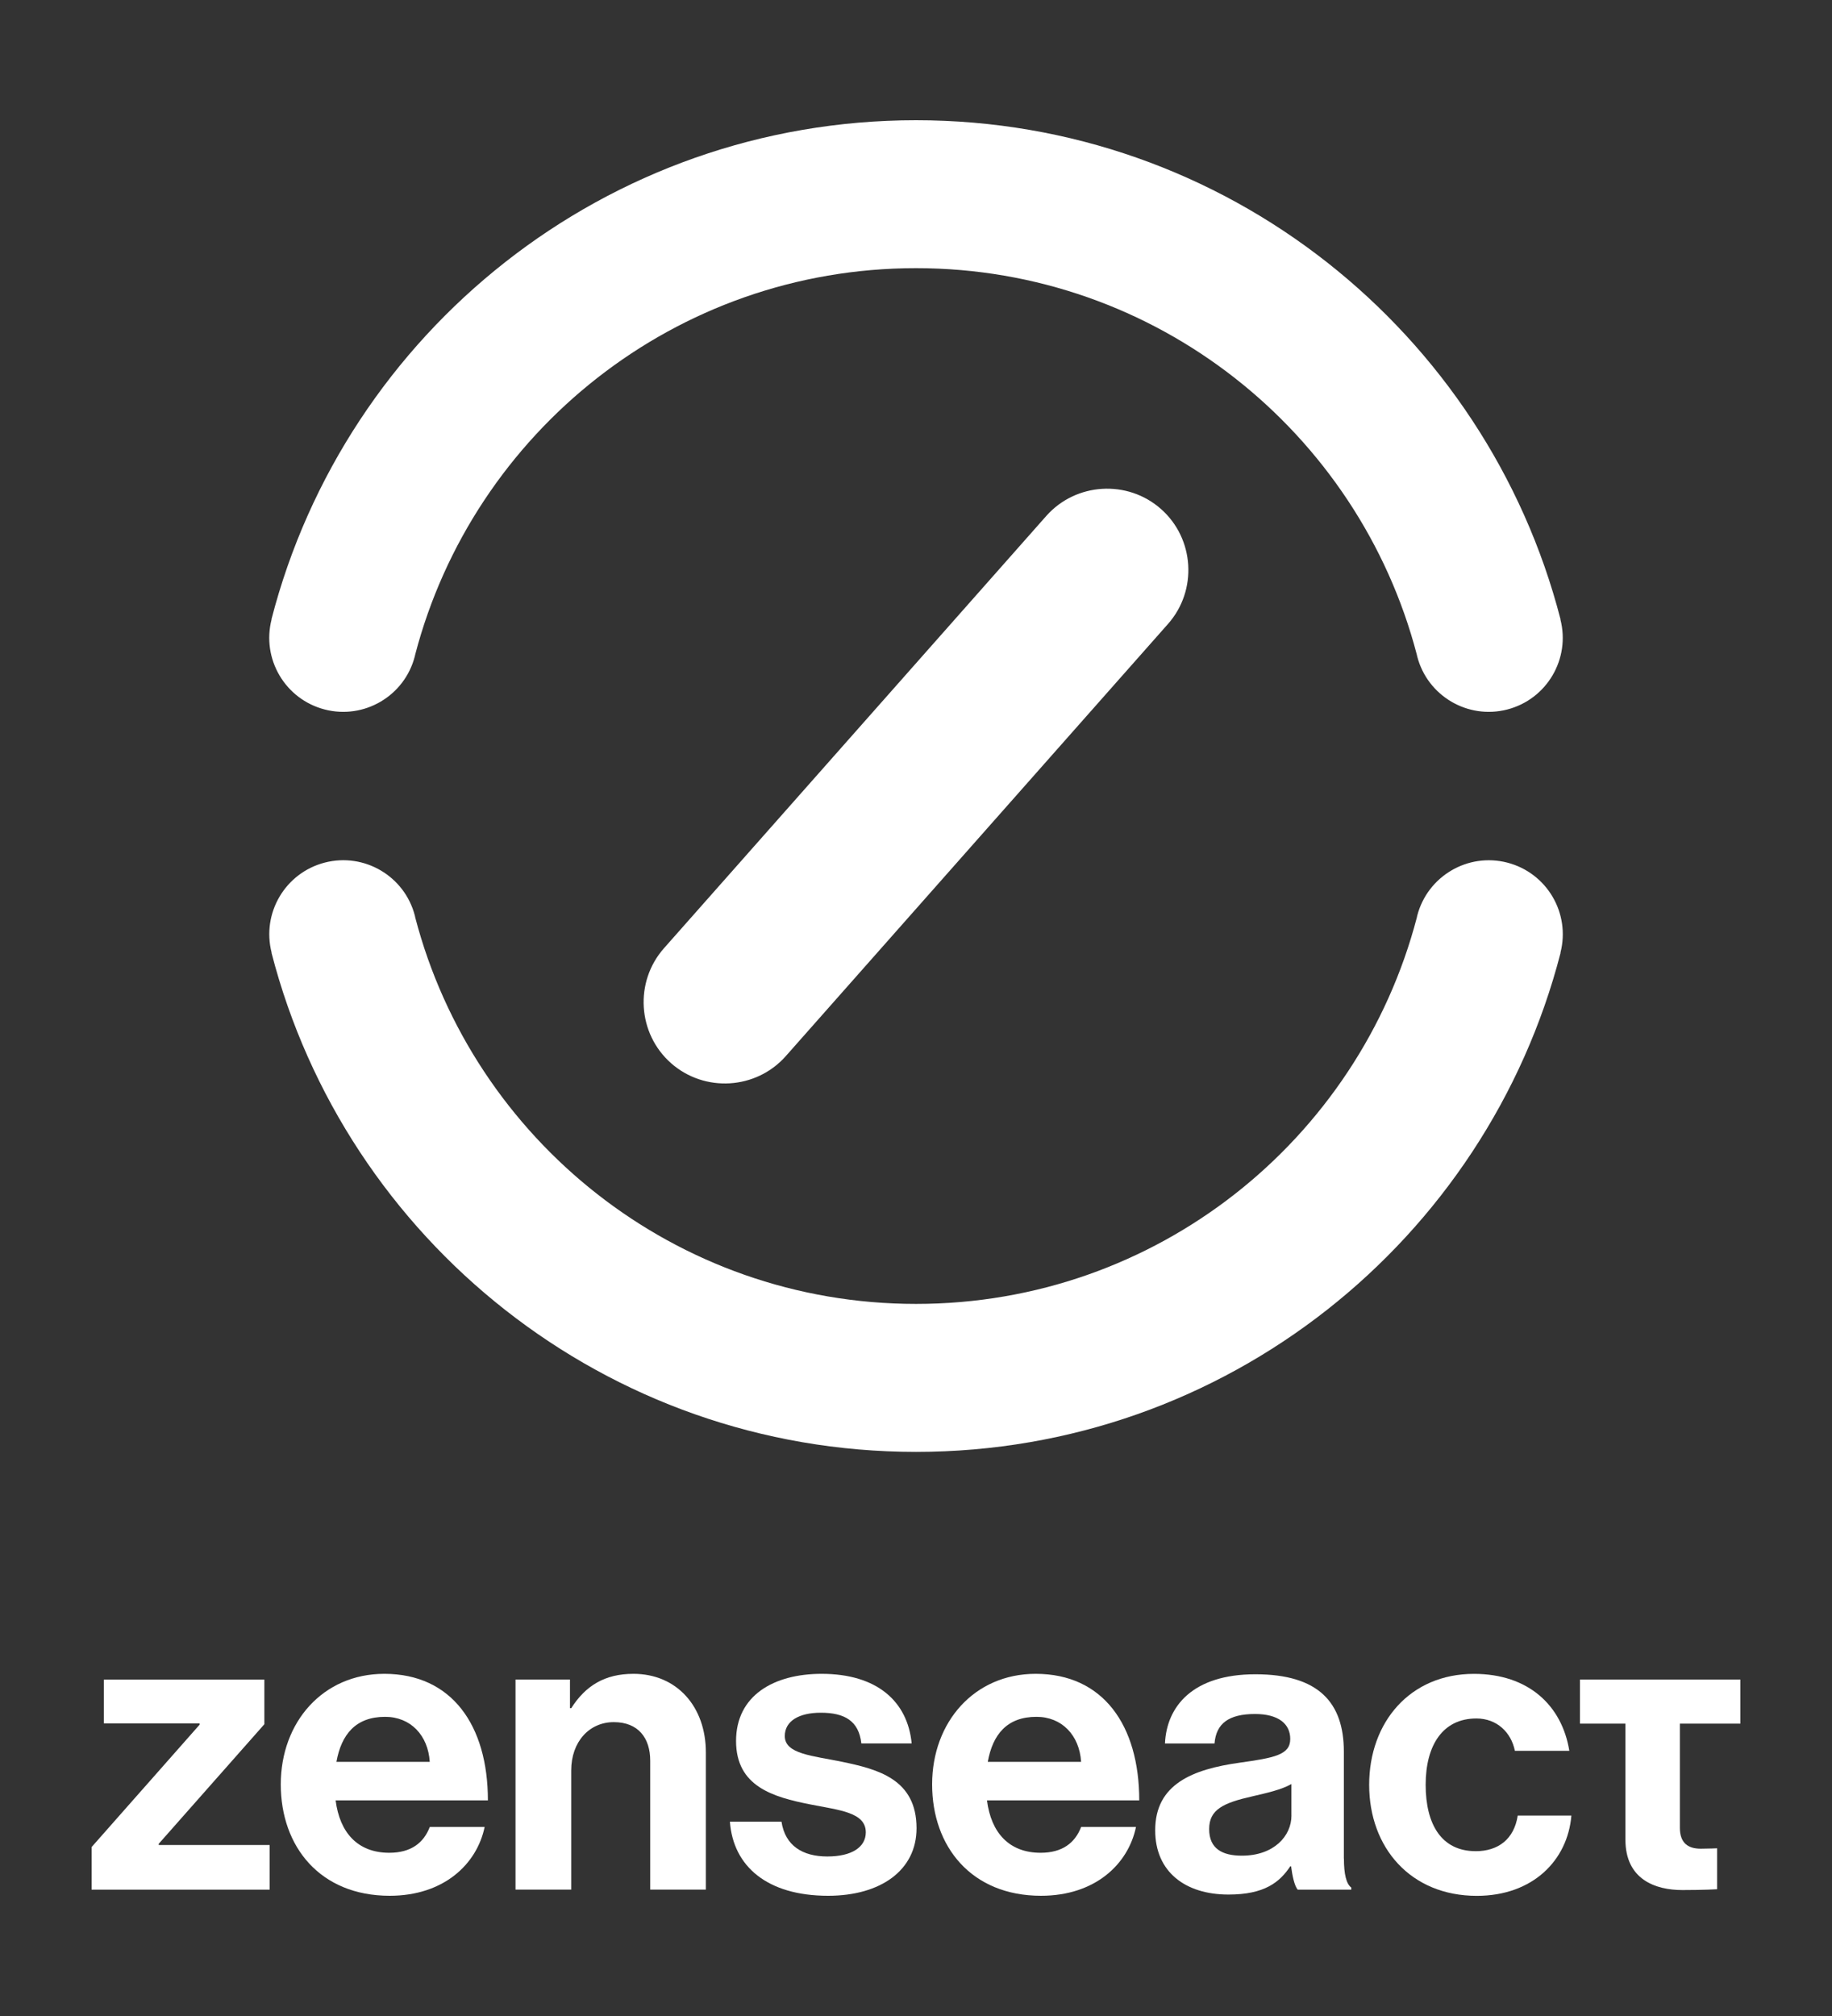 <?xml version="1.0" encoding="UTF-8"?><svg id="Layer_1" xmlns="http://www.w3.org/2000/svg" viewBox="0 0 500 550"><rect x="0" y="0" width="500" height="550" fill="#333333" stroke="none"/><defs><style>.cls-1{fill:#fff;}</style></defs><path class="cls-1" d="M318.79,170.21c8.09-9.15,7.23-23.25-1.92-31.34-9.15-8.09-23.25-7.23-31.34,1.92l-104.32,117.91c-8.09,9.15-7.23,23.25,1.92,31.34,9.15,8.09,23.25,7.23,31.34-1.92l104.32-117.91Z"/><path class="cls-1" d="M386.79,249.82c-.04,.15-.06,.31-.09,.46-15.86,60.68-71.04,105.45-136.69,105.45s-120.83-44.77-136.69-105.45c-.04-.15-.06-.31-.09-.46-2.79-10.79-13.8-17.28-24.6-14.49-10.79,2.79-17.28,13.8-14.49,24.6h-.04c20.19,78.32,91.29,136.17,175.91,136.17s155.72-57.85,175.91-136.16h-.04c2.79-10.8-3.7-21.81-14.49-24.6-10.79-2.79-21.8,3.7-24.6,14.49"/><path class="cls-1" d="M74.09,168.96h.04c-2.79,10.8,3.7,21.81,14.49,24.6,10.79,2.79,21.8-3.7,24.59-14.49,.04-.15,.06-.31,.1-.46,15.86-60.67,71.04-105.45,136.69-105.45s120.83,44.78,136.69,105.45c.04,.15,.06,.31,.1,.46,2.79,10.79,13.8,17.28,24.59,14.49,10.79-2.79,17.28-13.8,14.49-24.59h.04c-20.19-78.32-91.29-136.17-175.91-136.17S94.28,90.65,74.09,168.96"/><polygon class="cls-1" points="43.32 503.02 72.15 470.4 72.15 458.22 28.35 458.22 28.35 470.17 54.49 470.17 54.49 470.51 25 503.91 25 515.53 73.6 515.53 73.6 503.35 43.32 503.35 43.32 503.02"/><path class="cls-1" d="M91.82,480.67c1.34-7.48,5.25-12.29,13.29-12.29,6.93,0,11.73,5.03,12.18,12.29h-25.47Zm13.07-24.02c-16.76,0-28.26,13.18-28.26,30.16s10.72,30.39,29.72,30.39c14.75,0,23.8-8.6,25.92-18.77h-14.97c-1.68,4.36-5.14,7.04-11.06,7.04-8.6,0-13.52-5.47-14.64-14.3h41.56c0-20.44-9.83-34.52-28.26-34.52"/><path class="cls-1" d="M172.88,456.65c-7.82,0-13.07,3.24-16.98,9.38h-.34v-7.82h-14.86v57.31h15.2v-32.51c0-7.82,4.92-13.18,11.62-13.18s9.94,4.36,9.94,10.5v35.19h15.19v-37.42c0-12.51-7.93-21.45-19.77-21.45"/><path class="cls-1" d="M229.94,480.67c-8.16-1.68-15.75-2.12-15.75-7.04,0-4.13,3.91-6.37,9.83-6.37,6.48,0,10.39,2.23,11.06,8.38h13.74c-1.12-11.51-9.5-18.99-24.58-18.99-13.07,0-23.35,5.92-23.35,18.32s10.06,15.3,20.33,17.32c7.82,1.56,15.08,2.12,15.08,7.6,0,4.02-3.8,6.59-10.5,6.59s-11.51-2.9-12.51-9.5h-14.08c.89,12.18,10.17,20.22,26.81,20.22,14.3,0,24.13-6.93,24.13-18.43,0-13.41-10.61-16.09-20.22-18.1"/><path class="cls-1" d="M269.59,480.67c1.34-7.48,5.25-12.29,13.29-12.29,6.93,0,11.73,5.03,12.18,12.29h-25.47Zm13.07-24.02c-16.76,0-28.26,13.18-28.26,30.16s10.72,30.39,29.72,30.39c14.75,0,23.8-8.6,25.92-18.77h-14.97c-1.68,4.36-5.14,7.04-11.06,7.04-8.6,0-13.52-5.47-14.64-14.3h41.56c0-20.44-9.83-34.52-28.26-34.52"/><path class="cls-1" d="M352.47,495.31c0,5.59-4.8,10.95-13.52,10.95-5.36,0-8.94-1.9-8.94-7.26s3.91-7.15,11.84-8.94c3.8-.89,7.93-1.79,10.61-3.35v8.6Zm14.3,11.73v-29.16c0-13.41-6.93-21.11-24.13-21.11s-24.24,8.83-24.69,18.88h13.52c.45-5.47,3.91-8.04,11.06-8.04,6.37,0,9.61,2.68,9.61,6.81,0,4.36-4.36,5.14-13.85,6.48-12.74,1.79-23.01,5.81-23.01,18.43,0,11.4,8.27,17.54,20,17.54,9.83,0,13.96-3.35,16.87-7.71h.22c.34,2.57,.89,5.25,1.79,6.37h14.64v-.56c-1.34-1-2.01-3.58-2.01-7.93"/><path class="cls-1" d="M402.73,505.03c-9.27,0-13.63-7.26-13.63-18.1s4.69-18.1,13.85-18.1c5.59,0,9.5,3.8,10.5,8.83h14.86c-2.01-12.4-11.17-21-26.03-21-17.43,0-28.6,13.18-28.6,30.28s11.28,30.28,29.38,30.28c15.3,0,24.8-9.72,25.81-21.9h-14.64c-1.01,6.48-5.36,9.72-11.51,9.72"/><path class="cls-1" d="M475,470.24v-12.02h-43.79v12.02h12.41v31.66c0,10.84,8.16,13.74,15.53,13.74,6.03,0,9.5-.22,9.5-.22v-11.17s-2.57,.11-4.47,.11c-3.35,0-5.7-1.45-5.7-5.7v-28.42h16.52Z"/></svg>
